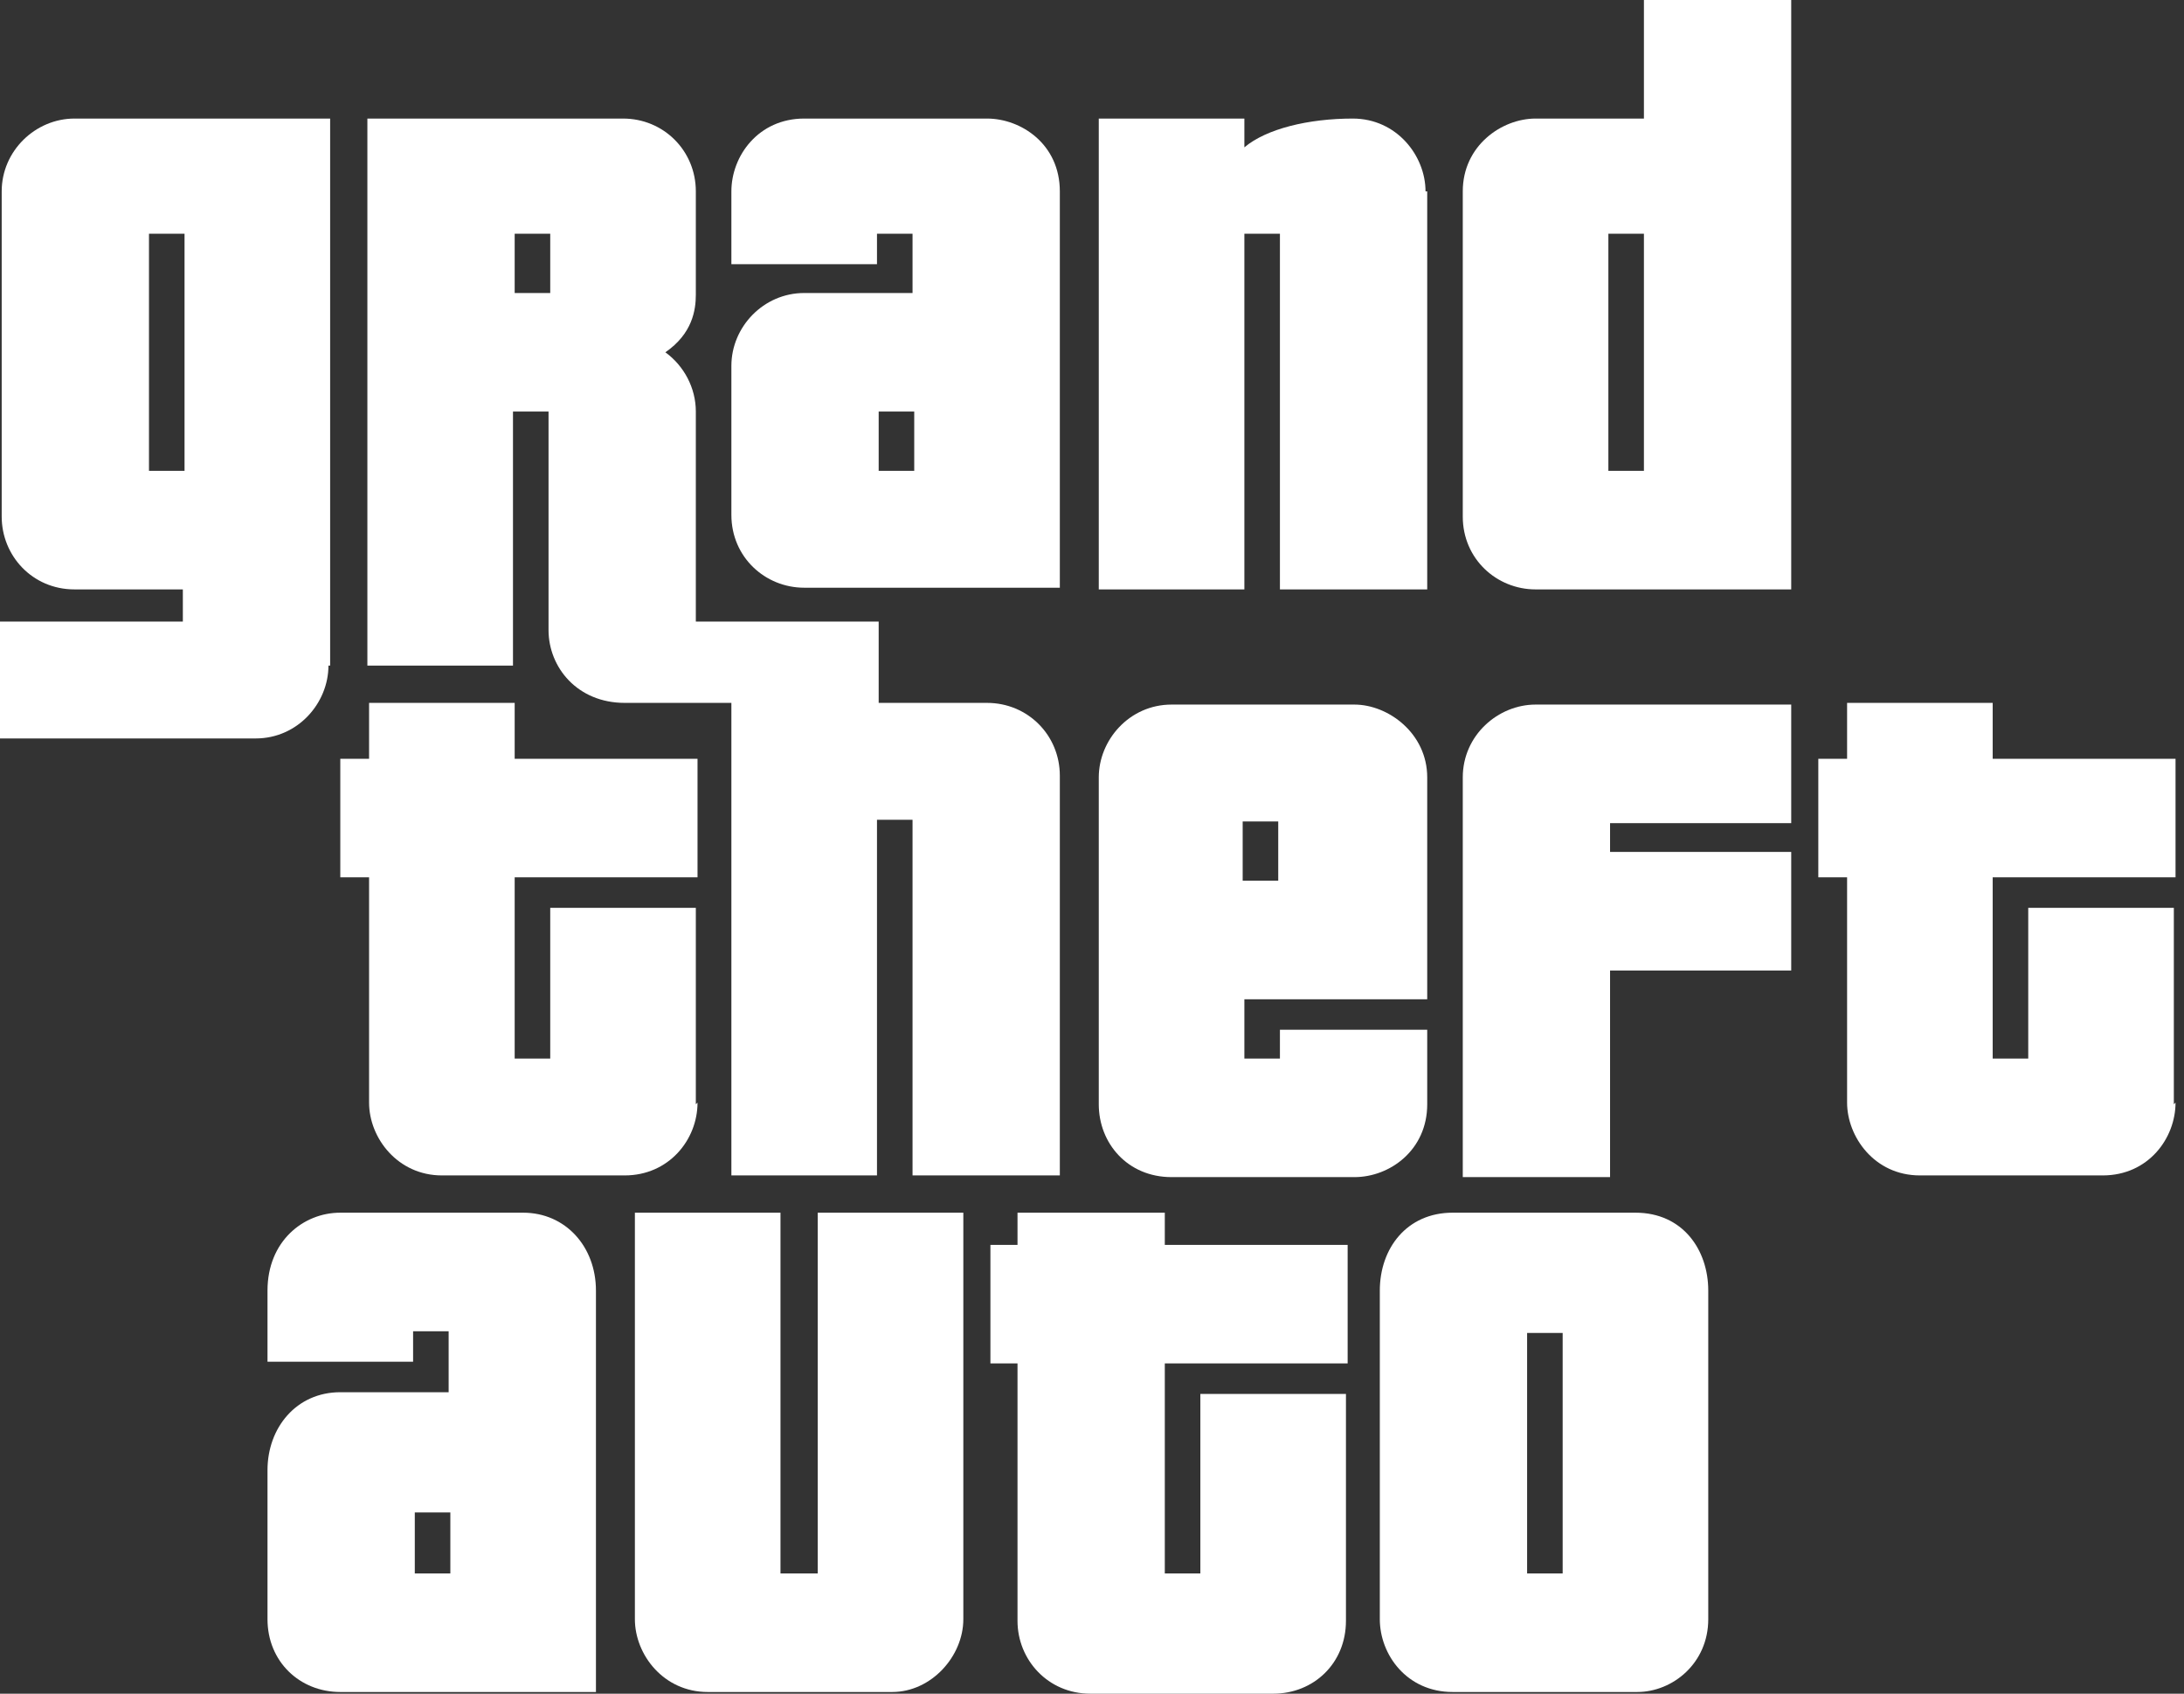 <svg width="815" height="632" viewBox="0 0 815 632" fill="none" xmlns="http://www.w3.org/2000/svg">
<rect x="0" y="0" width="815" height="632" fill="#333333" stroke="none"/>
<path d="M637.469 481.584C637.469 466.416 627.992 452.512 610.302 452.512H542.07C525.012 452.512 514.903 465.784 514.903 481.584V604.192C514.903 617.464 525.012 631.368 542.07 631.368C559.128 631.368 610.302 631.368 610.934 631.368C624.202 631.368 637.469 620.624 637.469 604.192V481.584ZM583.136 587.128H569.868V497.384H583.136V587.128Z" fill="white"/>
<path d="M434.035 452.512H379.702V464.52H369.593V508.76H379.702V604.824C379.702 619.36 391.074 632 406.868 632H475.101C490.264 632 502.267 620.624 502.267 604.824V520.136H447.934V587.128H434.667V508.76H502.899V464.52H434.667V452.512H434.035Z" fill="white"/>
<path d="M304.519 587.128H291.252V452.512H236.919V604.192C236.919 617.464 247.659 631.368 264.085 631.368C280.512 631.368 332.318 631.368 332.95 631.368C347.481 631.368 359.484 618.096 359.484 604.192V452.512H305.151V587.128H304.519Z" fill="white"/>
<path d="M195.221 452.512H126.988C113.089 452.512 99.822 463.256 99.822 481.584V508.128H154.155V496.752H167.422V519.504H126.988C110.562 519.504 99.822 532.776 99.822 548.576V604.192C99.822 619.992 111.826 631.368 126.988 631.368H222.388V481.584C222.388 465.152 211.015 452.512 195.221 452.512ZM168.054 587.128H154.787V564.376H168.054V587.128Z" fill="white"/>
<path d="M811.209 412.064V338.752H756.876V395H743.609V327.376H811.841V283.136H743.609V262.28H689.275V283.136H678.535V327.376H689.275V411.432C689.275 424.072 699.384 438.608 716.442 438.608H784.674C801.733 438.608 811.841 424.704 811.841 411.432L811.209 412.064Z" fill="white"/>
<path d="M573.027 262.912C559.128 262.912 545.86 274.288 545.86 290.088V439.24H600.825V362.136H668.426V317.896H600.825V307.152H668.426V262.912H573.027Z" fill="white"/>
<path d="M532.593 412.064V384.256H477.628V395H464.36V372.88H532.593V290.088C532.593 273.656 518.062 262.912 505.426 262.912H437.194C421.399 262.912 410.027 276.184 410.027 290.088V412.064C410.027 426.6 420.767 439.24 437.194 439.24H505.426C518.694 439.24 532.593 429.128 532.593 412.064ZM463.729 306.52H476.996V328.64H463.729V306.52Z" fill="white"/>
<path d="M259.663 412.064V338.752H205.33V395H192.062V327.376H260.295V283.136H192.062V262.28H137.729V283.136H126.988V327.376H137.729V411.432C137.729 424.704 148.469 438.608 164.895 438.608H233.128C249.554 438.608 260.295 425.336 260.295 411.432L259.663 412.064Z" fill="white"/>
<path d="M613.461 0V44.24H573.027C560.391 44.24 545.86 54.352 545.86 71.416V192.76C545.86 208.56 558.496 219.936 573.027 219.936H668.426V0H614.093H613.461ZM613.461 175.696H600.194V87.216H613.461V175.696Z" fill="white"/>
<path d="M531.961 71.416C531.961 58.144 521.221 44.24 504.795 44.24C488.368 44.24 472.574 48.032 464.36 54.984V44.24H410.027V219.936H464.36V87.216H477.628V219.936H532.593V71.416H531.961Z" fill="white"/>
<path d="M395.496 71.416C395.496 53.72 380.965 44.24 368.329 44.24H300.097C283.039 44.24 272.93 58.144 272.93 71.416V98.592H327.264V87.216H340.531V109.336C340.531 109.336 315.26 109.336 300.097 109.336C284.934 109.336 272.93 121.976 272.93 136.512V192.128C272.93 207.928 285.566 219.304 300.097 219.304H395.496V70.784V71.416ZM341.163 175.696H327.895V153.576H341.163V175.696Z" fill="white"/>
<path d="M368.961 262.28H327.895V231.944H259.663V153.576C259.663 144.728 255.24 136.512 248.291 131.456C258.399 124.504 259.663 115.656 259.663 109.968V71.416C259.663 56.248 247.659 44.24 232.496 44.24H137.097V248.376H191.43V153.576H204.698V235.104C204.698 249.008 215.438 262.28 233.128 262.28H272.93V438.608H327.264V305.888H340.531V438.608H395.496V289.456C395.496 274.288 383.492 262.28 368.329 262.28H368.961ZM205.33 109.336H192.062V87.216H205.33V109.336Z" fill="white"/>
<path d="M123.198 248.376V44.24H27.799C13.268 44.24 0.632 56.248 0.632 71.416V192.76C0.632 207.296 12.004 219.936 27.799 219.936H68.233V231.944H0V275.552H95.399C111.194 275.552 122.566 262.28 122.566 248.376H123.198ZM68.864 175.696H55.597V87.216H68.864V175.696Z" fill="white"/>
</svg>
